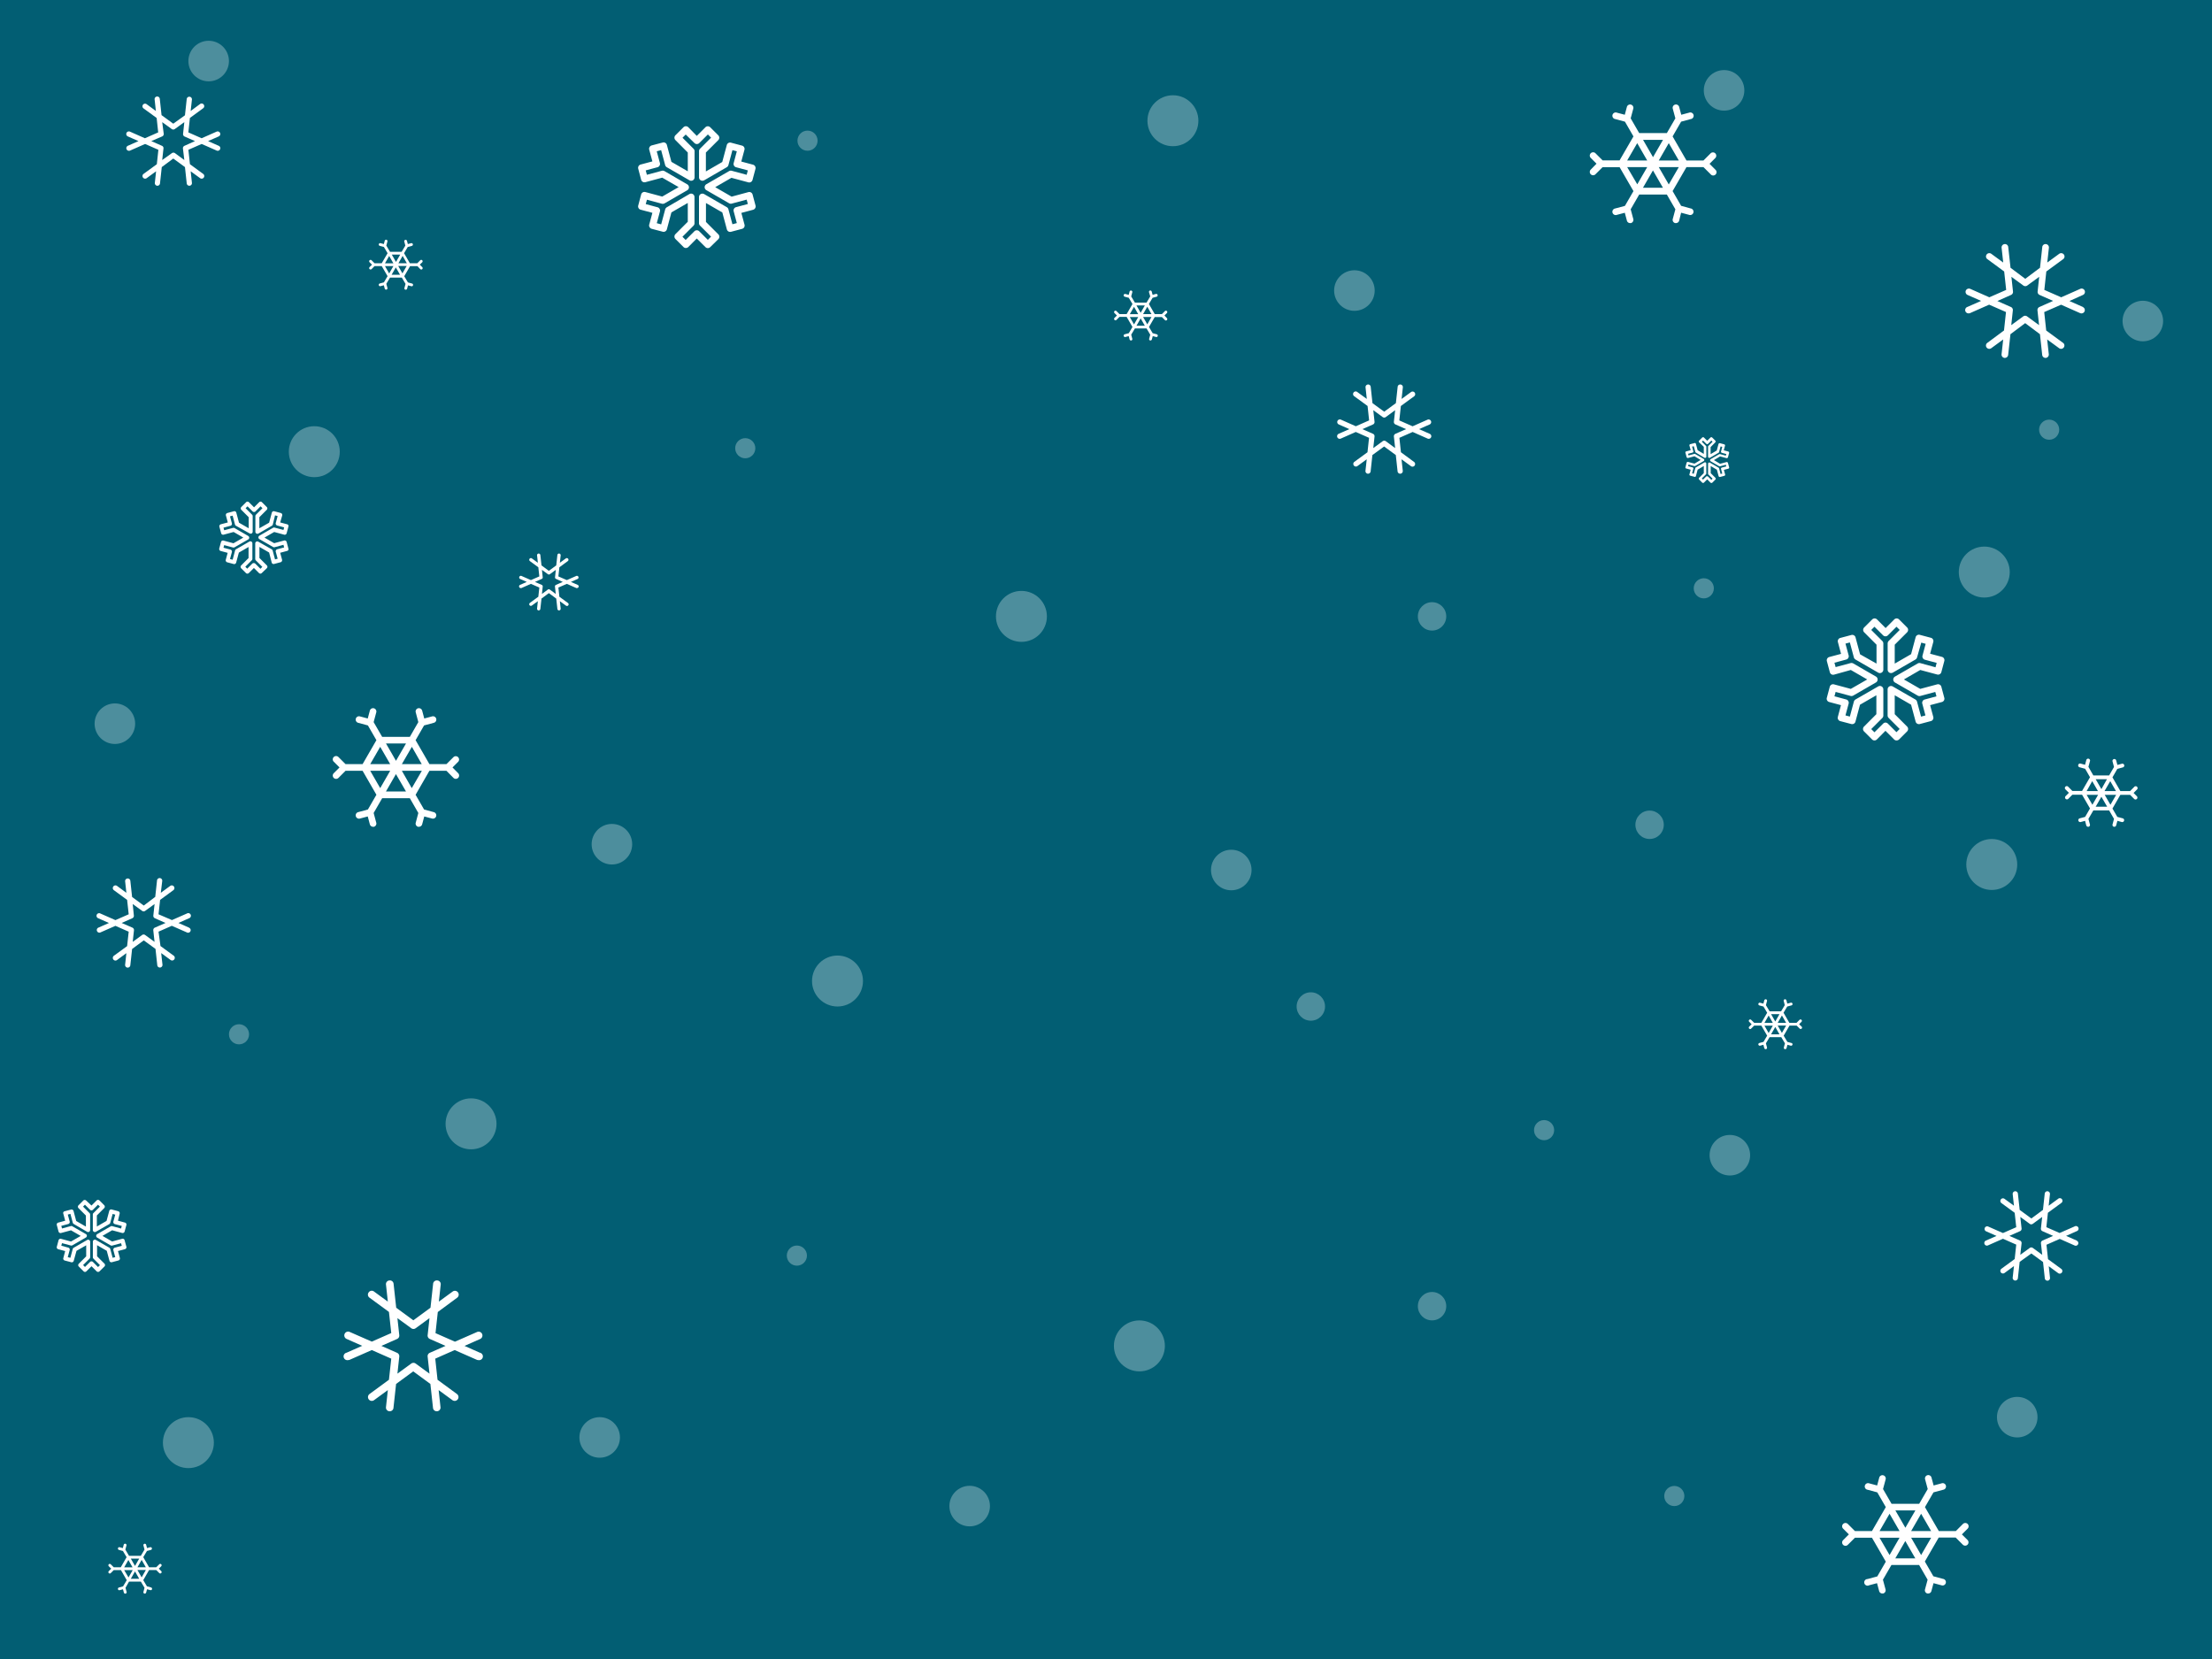 <svg xmlns="http://www.w3.org/2000/svg" viewBox="0 0 600 450"><rect x="0" y="0" width="600" height="450" fill="#333333" stroke="none"/><title>bg</title><rect width="600" height="450" style="fill:#016177;opacity:0.95"/><g style="opacity:0.3"><circle cx="85.25" cy="122.52" r="6.91" style="fill:#fff"/><circle cx="127.77" cy="304.84" r="6.91" style="fill:#fff"/><circle cx="165.98" cy="228.99" r="5.5" style="fill:#fff"/><circle cx="64.83" cy="280.55" r="2.73" style="fill:#fff"/><circle cx="367.38" cy="78.81" r="5.5" style="fill:#fff"/><circle cx="227.17" cy="266.1" r="6.91" style="fill:#fff"/><circle cx="277.06" cy="167.19" r="6.91" style="fill:#fff"/><circle cx="388.44" cy="167.19" r="3.85" style="fill:#fff"/><circle cx="202.15" cy="121.58" r="2.73" style="fill:#fff"/><circle cx="333.98" cy="235.99" r="5.5" style="fill:#fff"/><circle cx="355.56" cy="273.01" r="3.85" style="fill:#fff"/><circle cx="216.15" cy="340.58" r="2.73" style="fill:#fff"/><circle cx="31.16" cy="196.3" r="5.5" style="fill:#fff"/><circle cx="538.23" cy="155.17" r="6.91" style="fill:#fff"/><circle cx="462.15" cy="159.58" r="2.73" style="fill:#fff"/><circle cx="581.24" cy="87.08" r="5.5" style="fill:#fff"/><circle cx="555.83" cy="116.55" r="2.73" style="fill:#fff"/><circle cx="467.65" cy="24.51" r="5.5" style="fill:#fff"/><circle cx="318.15" cy="32.75" r="6.91" style="fill:#fff"/><circle cx="56.6" cy="16.56" r="5.5" style="fill:#fff"/><circle cx="219.04" cy="38.16" r="2.73" style="fill:#fff"/><circle cx="469.22" cy="313.35" r="5.5" style="fill:#fff"/><circle cx="540.26" cy="234.49" r="6.91" style="fill:#fff"/><circle cx="447.45" cy="223.72" r="3.85" style="fill:#fff"/><circle cx="388.44" cy="354.3" r="3.85" style="fill:#fff"/><circle cx="51.1" cy="391.31" r="6.91" style="fill:#fff"/><circle cx="418.83" cy="306.55" r="2.73" style="fill:#fff"/><circle cx="547.17" cy="384.4" r="5.5" style="fill:#fff"/><circle cx="309.06" cy="365.07" r="6.91" style="fill:#fff"/><circle cx="454.15" cy="405.79" r="2.73" style="fill:#fff"/><circle cx="162.66" cy="389.9" r="5.5" style="fill:#fff"/><circle cx="263.02" cy="408.52" r="5.5" style="fill:#fff"/></g><path d="M70.64,155.6a.59.59,0,0,1-.39-.16l-1.38-1.38-1.38,1.38a.56.56,0,0,1-.78,0l-1.29-1.29a.56.56,0,0,1,0-.78l2-2v-3l-2.63,1.52-.73,2.71a.56.56,0,0,1-.25.33.52.52,0,0,1-.42.06l-1.76-.47a.54.54,0,0,1-.33-.26.49.49,0,0,1-.06-.41l.51-1.89-1.89-.51a.52.52,0,0,1-.33-.25.62.62,0,0,1-.06-.42l.48-1.76a.55.55,0,0,1,.67-.39l2.71.73L66,145.82l-2.63-1.52-2.71.73a.54.54,0,0,1-.67-.39l-.48-1.76a.58.58,0,0,1,.06-.41.54.54,0,0,1,.33-.26l1.89-.5-.51-1.89a.52.52,0,0,1,.06-.42.56.56,0,0,1,.33-.25l1.76-.47a.53.53,0,0,1,.67.38l.73,2.72,2.63,1.51v-3l-2-2a.55.55,0,0,1,0-.77l1.29-1.29a.54.54,0,0,1,.78,0l1.38,1.38,1.38-1.38a.53.53,0,0,1,.77,0l1.29,1.29a.53.53,0,0,1,0,.77l-2,2v3L73,141.78l.73-2.72a.54.54,0,0,1,.67-.38l1.76.47a.56.56,0,0,1,.33.25.62.62,0,0,1,.06.42L76,141.71l1.89.5a.54.54,0,0,1,.33.26.53.53,0,0,1,0,.41l-.47,1.76a.54.54,0,0,1-.67.39l-2.71-.73-2.63,1.52,2.63,1.52,2.71-.73a.56.56,0,0,1,.67.39l.47,1.76a.56.56,0,0,1,0,.42.52.52,0,0,1-.33.25l-1.89.51.51,1.89a.58.58,0,0,1-.06.41.54.54,0,0,1-.33.26l-1.76.47a.54.54,0,0,1-.67-.39L73,149.87l-2.63-1.52v3l2,2a.54.54,0,0,1,0,.78L71,155.44A.55.55,0,0,1,70.64,155.6Zm-1.77-2.86a.54.54,0,0,1,.39.16l1.38,1.38.51-.52L69.39,152a.55.55,0,0,1-.16-.39V147.4a.56.56,0,0,1,.28-.47.54.54,0,0,1,.55,0L73.7,149a.59.59,0,0,1,.26.34l.64,2.4.71-.19-.51-1.89a.49.49,0,0,1,.06-.41.54.54,0,0,1,.33-.26l1.88-.5-.18-.71-2.41.65a.58.58,0,0,1-.41-.06l-3.65-2.1a.55.55,0,0,1,0-1l3.65-2.11a.53.53,0,0,1,.41-.05l2.41.64.18-.7-1.88-.51a.56.56,0,0,1-.33-.25.52.52,0,0,1-.06-.42l.51-1.89-.71-.19L74,142.28a.54.54,0,0,1-.26.33l-3.64,2.11a.59.59,0,0,1-.55,0,.56.56,0,0,1-.28-.48V140a.57.57,0,0,1,.16-.39l1.76-1.76-.51-.51-1.38,1.38a.56.56,0,0,1-.78,0l-1.38-1.38-.52.51,1.76,1.76a.53.53,0,0,1,.16.39v4.21a.55.55,0,0,1-.27.48.59.59,0,0,1-.55,0L64,142.61a.54.54,0,0,1-.26-.33l-.64-2.41-.71.19.51,1.89a.62.62,0,0,1-.06.42.56.56,0,0,1-.33.25l-1.89.51.19.7,2.4-.64a.56.56,0,0,1,.42.05l3.65,2.11a.55.55,0,0,1,0,1l-3.65,2.1a.61.61,0,0,1-.42.06l-2.4-.65-.19.71,1.89.5a.54.54,0,0,1,.33.26.58.58,0,0,1,.06.41l-.51,1.89.71.19.64-2.4A.59.59,0,0,1,64,149l3.64-2.1a.55.55,0,0,1,.82.47v4.21a.51.51,0,0,1-.16.39l-1.76,1.76.52.52,1.38-1.38A.54.54,0,0,1,68.87,152.74Z" style="fill:#fff"/><path d="M26.59,345a.54.54,0,0,1-.39-.16l-1.38-1.38-1.38,1.38a.53.53,0,0,1-.77,0l-1.29-1.29a.53.53,0,0,1,0-.77l2-2v-3l-2.63,1.51L20,342a.55.55,0,0,1-.67.38l-1.77-.47a.53.53,0,0,1-.38-.67l.5-1.89-1.89-.5a.54.54,0,0,1-.33-.26.53.53,0,0,1-.05-.41l.47-1.76a.54.54,0,0,1,.67-.39l2.71.73,2.63-1.52-2.63-1.52-2.71.73a.56.56,0,0,1-.67-.39l-.47-1.76a.56.56,0,0,1,.05-.42.49.49,0,0,1,.33-.25l1.89-.51-.5-1.89a.53.53,0,0,1,0-.41.54.54,0,0,1,.33-.26l1.77-.47a.5.5,0,0,1,.41.06.54.54,0,0,1,.26.33l.72,2.71,2.63,1.52v-3l-2-2a.54.54,0,0,1,0-.78l1.29-1.29a.55.55,0,0,1,.77,0L24.82,327l1.38-1.38a.56.56,0,0,1,.78,0l1.29,1.29a.56.56,0,0,1,0,.78l-2,2v3l2.63-1.52.73-2.71a.54.54,0,0,1,.67-.39l1.76.47a.59.59,0,0,1,.34.26.53.53,0,0,1,.05.41L32,331.11l1.89.51a.49.49,0,0,1,.33.25.52.52,0,0,1,.06.42l-.48,1.76a.55.55,0,0,1-.67.39l-2.71-.73-2.63,1.52,2.63,1.52,2.71-.73a.53.53,0,0,1,.67.39l.48,1.76a.49.49,0,0,1-.06.41.54.54,0,0,1-.33.26l-1.89.5.51,1.89a.56.56,0,0,1-.05.42.61.61,0,0,1-.34.25l-1.76.47a.54.54,0,0,1-.67-.38l-.73-2.72-2.63-1.51v3l2,2a.55.55,0,0,1,0,.77L27,344.84A.54.54,0,0,1,26.59,345Zm-1.77-2.86a.54.54,0,0,1,.39.16l1.38,1.38.52-.51-1.76-1.76a.54.54,0,0,1-.16-.39v-4.21a.55.55,0,0,1,.27-.48.59.59,0,0,1,.55,0l3.65,2.11a.56.56,0,0,1,.25.33l.64,2.4.71-.18-.51-1.89a.62.62,0,0,1,.06-.42.56.56,0,0,1,.33-.25l1.89-.51-.19-.7-2.4.64a.56.56,0,0,1-.42-.05l-3.65-2.11a.55.55,0,0,1,0-.95l3.65-2.1a.52.52,0,0,1,.42-.06l2.4.65.19-.71-1.89-.5a.54.54,0,0,1-.33-.26.61.61,0,0,1-.06-.42l.51-1.88-.71-.19-.64,2.4a.61.61,0,0,1-.25.34L26,334.12a.55.55,0,0,1-.82-.47v-4.22a.51.51,0,0,1,.16-.38l1.76-1.76-.52-.52-1.38,1.38a.53.53,0,0,1-.77,0l-1.39-1.38-.51.52,1.76,1.76a.55.55,0,0,1,.16.38v4.22a.56.56,0,0,1-.28.47.52.52,0,0,1-.54,0L20,332a.59.59,0,0,1-.26-.34l-.64-2.4-.71.19.51,1.89a.54.54,0,0,1-.05.41.59.59,0,0,1-.34.26l-1.88.5.19.71,2.4-.65a.49.49,0,0,1,.41.06l3.65,2.1a.54.54,0,0,1,0,.95l-3.65,2.11a.53.53,0,0,1-.41.05l-2.4-.64-.19.7,1.88.51a.61.61,0,0,1,.34.25.56.56,0,0,1,.05.42L18.38,341l.71.18.64-2.4a.54.54,0,0,1,.26-.33l3.65-2.11a.57.57,0,0,1,.54,0,.56.56,0,0,1,.28.48V341a.59.59,0,0,1-.16.39l-1.76,1.76.51.51,1.39-1.38A.51.51,0,0,1,24.82,342.14Z" style="fill:#fff"/><path d="M464.2,131a.35.35,0,0,1-.25-.1l-.87-.88-.88.88a.36.36,0,0,1-.49,0l-.82-.82a.34.34,0,0,1,0-.49l1.26-1.26V126.4l-1.67,1-.46,1.72a.34.34,0,0,1-.16.21.34.34,0,0,1-.26,0l-1.12-.3a.31.31,0,0,1-.21-.16.34.34,0,0,1,0-.26l.32-1.2-1.19-.32a.36.36,0,0,1-.22-.16.42.42,0,0,1,0-.27l.3-1.11a.34.34,0,0,1,.42-.25l1.73.46,1.66-1-1.66-1-1.73.46a.34.34,0,0,1-.42-.25l-.3-1.12a.39.39,0,0,1,0-.26.36.36,0,0,1,.22-.16l1.19-.32-.32-1.2a.34.34,0,0,1,0-.26.36.36,0,0,1,.21-.17l1.12-.29a.3.3,0,0,1,.26,0,.34.34,0,0,1,.16.21l.46,1.72,1.67,1v-1.92L460.89,120a.34.34,0,0,1,0-.49l.82-.82a.34.34,0,0,1,.49,0l.88.87.87-.87a.34.34,0,0,1,.49,0l.82.82a.34.34,0,0,1,0,.49L464,121.27v1.92l1.67-1,.46-1.72a.36.36,0,0,1,.43-.25l1.12.3a.43.43,0,0,1,.21.17.39.39,0,0,1,0,.26l-.32,1.2,1.2.32a.34.34,0,0,1,.24.42l-.3,1.12a.34.34,0,0,1-.42.25l-1.72-.46-1.67,1,1.67,1,1.72-.46a.34.34,0,0,1,.42.25l.3,1.11a.36.36,0,0,1,0,.27.34.34,0,0,1-.21.16l-1.2.32.32,1.2a.39.39,0,0,1,0,.26.36.36,0,0,1-.21.16l-1.12.3a.35.35,0,0,1-.43-.24l-.46-1.72-1.67-1v1.93l1.26,1.26a.34.34,0,0,1,0,.49l-.82.82A.31.31,0,0,1,464.2,131Zm-1.12-1.82a.35.35,0,0,1,.24.11l.88.87.33-.33-1.12-1.11a.33.33,0,0,1-.1-.25V125.8a.34.34,0,0,1,.17-.3.36.36,0,0,1,.35,0l2.31,1.34a.31.31,0,0,1,.16.21l.41,1.52.45-.12-.32-1.19a.42.42,0,0,1,0-.27.36.36,0,0,1,.21-.16l1.2-.32-.12-.45-1.52.41a.42.42,0,0,1-.27,0l-2.31-1.34a.34.34,0,0,1-.17-.3.33.33,0,0,1,.17-.3l2.31-1.34a.36.36,0,0,1,.27,0l1.52.41.12-.45-1.2-.32a.41.41,0,0,1-.21-.16.42.42,0,0,1,0-.27l.32-1.19-.45-.12-.41,1.52a.31.31,0,0,1-.16.21l-2.31,1.34a.36.36,0,0,1-.35,0,.35.35,0,0,1-.17-.3v-2.68a.31.31,0,0,1,.1-.24l1.12-1.12-.33-.32-.88.87a.34.34,0,0,1-.49,0l-.88-.87-.32.32,1.11,1.12a.31.31,0,0,1,.1.24v2.68a.35.35,0,0,1-.17.3.36.36,0,0,1-.35,0L460,122.76a.31.31,0,0,1-.16-.21l-.41-1.52-.45.12.32,1.19a.36.36,0,0,1,0,.27.37.37,0,0,1-.21.16l-1.2.32.12.45,1.52-.41a.36.36,0,0,1,.27,0l2.31,1.34a.34.34,0,0,1,.18.3.35.35,0,0,1-.18.3l-2.31,1.34a.42.42,0,0,1-.27,0l-1.52-.41-.12.45,1.2.32a.34.34,0,0,1,.21.16.34.34,0,0,1,0,.26l-.32,1.2.45.12.41-1.52a.31.31,0,0,1,.16-.21l2.31-1.34a.36.36,0,0,1,.35,0,.34.34,0,0,1,.17.3v2.67a.33.33,0,0,1-.1.25l-1.11,1.11.32.33.88-.87A.36.36,0,0,1,463.08,129.18Z" style="fill:#fff"/><path d="M514.42,200.84a.91.91,0,0,1-.65-.27l-2.34-2.34-2.33,2.34a.93.93,0,0,1-1.31,0l-2.18-2.18a.93.93,0,0,1,0-1.31l3.35-3.36v-5.13l-4.44,2.56-1.23,4.59a.92.92,0,0,1-1.13.65l-3-.79a.92.92,0,0,1-.56-.44.9.9,0,0,1-.09-.7l.85-3.19-3.19-.85a.92.92,0,0,1-.65-1.13l.8-3a.92.92,0,0,1,1.13-.66l4.58,1.23,4.45-2.56-4.45-2.57L497.47,183a.92.92,0,0,1-1.13-.66l-.8-3a.92.92,0,0,1,.65-1.13l3.19-.85-.85-3.19a.9.9,0,0,1,.09-.7.87.87,0,0,1,.56-.43l3-.8a.92.92,0,0,1,1.13.65l1.23,4.59L509,180v-5.13l-3.35-3.36a.93.93,0,0,1,0-1.31l2.18-2.18a.93.93,0,0,1,1.31,0l2.33,2.34,2.34-2.34a.93.93,0,0,1,1.31,0l2.18,2.18a.93.93,0,0,1,0,1.31l-3.36,3.36V180l4.44-2.56,1.23-4.59a.92.92,0,0,1,1.14-.65l3,.8a.89.89,0,0,1,.56.43.94.94,0,0,1,.09.7l-.86,3.19,3.19.85a.92.92,0,0,1,.66,1.13l-.8,3a.92.92,0,0,1-1.13.66l-4.59-1.23-4.44,2.57,4.44,2.56,4.59-1.23a.92.92,0,0,1,1.13.66l.8,3a.92.92,0,0,1-.66,1.13l-3.19.85.86,3.19a.94.94,0,0,1-.09.7.89.89,0,0,1-.56.43l-3,.8a.93.93,0,0,1-1.14-.65l-1.23-4.59-4.44-2.56v5.13l3.36,3.36a.93.93,0,0,1,0,1.31l-2.18,2.18A1,1,0,0,1,514.42,200.84Zm-3-4.84a.93.93,0,0,1,.66.27l2.33,2.33.87-.87-3-3a.94.94,0,0,1-.27-.66V187a.93.93,0,0,1,.46-.8.91.91,0,0,1,.93,0l6.16,3.55a1,1,0,0,1,.43.56l1.09,4.07,1.19-.32-.85-3.19a.9.9,0,0,1,.09-.7.87.87,0,0,1,.56-.43l3.19-.86-.32-1.19-4.06,1.09a.94.94,0,0,1-.7-.09l-6.17-3.56a.93.93,0,0,1,0-1.61l6.17-3.56a.94.94,0,0,1,.7-.09L525,181l.32-1.19-3.19-.86a.87.87,0,0,1-.56-.43.9.9,0,0,1-.09-.7l.85-3.19-1.19-.32L520,178.33a1,1,0,0,1-.43.56l-6.16,3.56a1,1,0,0,1-.93,0,.94.94,0,0,1-.46-.81v-7.11a1,1,0,0,1,.27-.66l3-3-.87-.87-2.33,2.33a.93.93,0,0,1-1.31,0L508.44,170l-.87.87,3,3a.92.92,0,0,1,.28.66v7.11a.93.93,0,0,1-1.39.81l-6.17-3.56a1,1,0,0,1-.43-.56l-1.09-4.07-1.19.32.86,3.19a.9.9,0,0,1-.1.7.87.87,0,0,1-.56.43l-3.19.86.32,1.19,4.06-1.09a1,1,0,0,1,.71.09l6.16,3.56a.93.93,0,0,1,0,1.61l-6.16,3.56a1,1,0,0,1-.71.09l-4.06-1.09-.32,1.19,3.19.86a.87.87,0,0,1,.56.43.9.9,0,0,1,.1.7l-.86,3.19,1.19.32,1.09-4.06a1,1,0,0,1,.43-.57l6.17-3.55a.89.89,0,0,1,.92,0,.92.92,0,0,1,.47.8v7.11a.91.91,0,0,1-.28.66l-3,3,.87.87,2.34-2.33A.92.92,0,0,1,511.43,196Z" style="fill:#fff"/><path d="M192,67.3a.91.91,0,0,1-.65-.27L189,64.69,186.7,67a.93.93,0,0,1-1.31,0l-2.18-2.18a.93.93,0,0,1,0-1.31l3.35-3.36V55.05l-4.44,2.56-1.23,4.59a.92.92,0,0,1-1.13.65l-3-.79a.92.92,0,0,1-.56-.44.9.9,0,0,1-.1-.7l.86-3.19-3.19-.85a.92.92,0,0,1-.65-1.13l.79-3a.93.93,0,0,1,1.14-.66l4.58,1.23,4.45-2.57-4.45-2.56-4.58,1.23a.94.94,0,0,1-1.14-.66l-.79-3a.92.92,0,0,1,.65-1.13l3.19-.85-.86-3.19a.9.9,0,0,1,.1-.7.92.92,0,0,1,.56-.44l3-.79a.92.92,0,0,1,1.13.65l1.23,4.59,4.44,2.56V41.37L183.21,38a.93.93,0,0,1,0-1.31l2.18-2.18a.93.93,0,0,1,1.31,0L189,36.86l2.34-2.34a.92.92,0,0,1,1.3,0l2.19,2.18a.93.93,0,0,1,0,1.31l-3.36,3.36V46.5l4.44-2.56,1.23-4.59a.92.92,0,0,1,1.14-.65l3,.8a.92.92,0,0,1,.56.43.94.94,0,0,1,.09.7l-.86,3.19,3.19.85a.94.94,0,0,1,.66,1.13l-.8,3a.93.93,0,0,1-1.14.66l-4.58-1.23L194,50.77l4.45,2.57L203,52.11a.93.93,0,0,1,1.14.66l.8,3a.94.94,0,0,1-.66,1.13l-3.19.85.86,3.19a.94.94,0,0,1-.09.7.92.92,0,0,1-.56.43l-3,.8a.92.92,0,0,1-1.14-.65l-1.23-4.59-4.44-2.56v5.13l3.36,3.36a.93.93,0,0,1,0,1.31L192.67,67A.91.91,0,0,1,192,67.3Zm-3-4.84a.93.93,0,0,1,.66.27L192,65.06l.87-.87-3-3a.9.9,0,0,1-.27-.66V53.45a.94.94,0,0,1,.46-.81,1,1,0,0,1,.93,0l6.16,3.56a1,1,0,0,1,.43.56l1.09,4.07,1.19-.32-.85-3.19a.9.9,0,0,1,.09-.7.87.87,0,0,1,.56-.43l3.19-.86-.32-1.19-4.06,1.09a.94.94,0,0,1-.7-.09l-6.17-3.56a.93.93,0,0,1,0-1.61l6.17-3.56a.94.94,0,0,1,.7-.09l4.06,1.09.32-1.19-3.19-.86a.87.87,0,0,1-.56-.43.9.9,0,0,1-.09-.7l.85-3.19-1.19-.32-1.09,4.07a1,1,0,0,1-.43.56L191,48.91a1,1,0,0,1-.93,0,.94.94,0,0,1-.46-.81V41a.9.9,0,0,1,.27-.66l3-3-.87-.87-2.33,2.33a.93.93,0,0,1-1.31,0L186,36.49l-.87.87,3,3a.9.9,0,0,1,.27.66V48.1a.92.92,0,0,1-1.38.81l-6.17-3.56a1,1,0,0,1-.43-.57l-1.09-4.06-1.19.32.86,3.19a.9.9,0,0,1-.1.7.87.87,0,0,1-.56.43l-3.19.86.32,1.19,4.06-1.09a1,1,0,0,1,.71.09L186.41,50a.93.93,0,0,1,0,1.61l-6.16,3.56a1,1,0,0,1-.71.09l-4.06-1.09-.32,1.19,3.19.86a.87.87,0,0,1,.56.43.9.9,0,0,1,.1.7l-.86,3.19,1.19.32,1.09-4.06a1,1,0,0,1,.43-.57L187,52.64a.92.92,0,0,1,1.38.81v7.11a.9.9,0,0,1-.27.66l-3,3,.87.87,2.34-2.33A.91.91,0,0,1,189,62.46Z" style="fill:#fff"/><path d="M565,83.27l-3.67-1.62L565,80a.9.9,0,0,0-.73-1.65l-5.17,2.29-4.58-2,.54-5,4.57-3.35a.88.88,0,0,0,.19-1.25.91.91,0,0,0-1.26-.2l-3.24,2.37.44-4a.91.91,0,0,0-.8-1,.89.89,0,0,0-1,.8l-.61,5.62-4,3-4-3-.62-5.62a.89.89,0,0,0-1-.8.91.91,0,0,0-.8,1l.44,4-3.24-2.37a.9.9,0,0,0-1.26.2.89.89,0,0,0,.2,1.25l4.56,3.35.54,5-4.57,2-5.18-2.29a.92.92,0,0,0-1.19.46.91.91,0,0,0,.46,1.19l3.68,1.62-3.68,1.62A.9.9,0,0,0,534,85a.94.94,0,0,0,.37-.07l5.18-2.29,4.57,2-.54,5L539.06,93a.89.89,0,0,0-.2,1.25.9.9,0,0,0,1.26.2l3.24-2.37-.44,4a.91.91,0,0,0,.8,1h.1a.91.91,0,0,0,.89-.81l.62-5.62,4-3,4,3,.61,5.62a.91.91,0,0,0,.89.81h.1a.91.91,0,0,0,.8-1l-.44-4,3.24,2.37a.9.9,0,0,0,1.26-.2.88.88,0,0,0-.19-1.25l-4.57-3.35-.54-5,4.58-2,5.17,2.29a.94.94,0,0,0,.37.07.9.9,0,0,0,.36-1.72Zm-11.81,0a.9.9,0,0,0-.53.92l.43,4-3.24-2.37a.91.91,0,0,0-1.06,0l-3.24,2.37.43-4a.89.89,0,0,0-.53-.92l-3.67-1.62L545.49,80a.89.89,0,0,0,.53-.92l-.43-4,3.24,2.37a.9.9,0,0,0,1.06,0l3.24-2.37-.43,4a.9.9,0,0,0,.53.92l3.67,1.62Z" style="fill:#fff"/><path d="M387.8,117.67l-2.89-1.27,2.89-1.27a.71.71,0,0,0-.57-1.3l-4.07,1.8-3.6-1.59.42-3.91,3.59-2.63a.71.71,0,0,0,.16-1,.71.71,0,0,0-1-.15l-2.55,1.86.34-3.14a.7.7,0,0,0-.63-.77.69.69,0,0,0-.78.62l-.48,4.43-3.17,2.32-3.18-2.32-.48-4.43a.69.69,0,0,0-.78-.62.7.7,0,0,0-.62.77l.34,3.14-2.55-1.86a.71.71,0,1,0-.84,1.14l3.6,2.63.42,3.91-3.6,1.59-4.07-1.8a.71.71,0,0,0-.57,1.3L366,116.4l-2.89,1.27a.71.71,0,0,0-.36.94.7.7,0,0,0,.64.42.72.72,0,0,0,.29-.06l4.07-1.8,3.6,1.59-.42,3.91-3.6,2.63a.71.71,0,0,0,.84,1.14l2.55-1.86-.34,3.13a.71.71,0,0,0,.62.78h.08a.7.7,0,0,0,.7-.63l.48-4.43,3.18-2.32,3.17,2.32.48,4.43a.71.71,0,0,0,.71.63h.07a.71.71,0,0,0,.63-.78l-.34-3.13,2.55,1.86a.71.71,0,0,0,1-.15.71.71,0,0,0-.16-1L380,122.67l-.42-3.91,3.6-1.59,4.07,1.8a.71.71,0,0,0,.28.06.72.72,0,0,0,.65-.42A.71.71,0,0,0,387.8,117.67Zm-9.29,0a.73.73,0,0,0-.42.73l.34,3.14-2.54-1.87a.74.74,0,0,0-.84,0l-2.55,1.87.34-3.14a.71.71,0,0,0-.41-.73l-2.89-1.27,2.89-1.27a.71.71,0,0,0,.41-.73l-.34-3.14,2.55,1.87a.72.72,0,0,0,.84,0l2.54-1.87-.34,3.14a.73.73,0,0,0,.42.73l2.89,1.27Z" style="fill:#fff"/><path d="M563.31,336.5l-2.89-1.27,2.89-1.28a.71.71,0,1,0-.57-1.29l-4.07,1.79-3.6-1.58.42-3.91,3.59-2.63a.71.71,0,1,0-.83-1.14l-2.55,1.86.34-3.14a.71.71,0,0,0-.63-.78.71.71,0,0,0-.78.63l-.48,4.42L551,330.51l-3.17-2.33-.48-4.42a.71.71,0,0,0-.78-.63.71.71,0,0,0-.63.78l.34,3.14-2.55-1.86a.7.7,0,0,0-1,.15.71.71,0,0,0,.16,1l3.59,2.63.42,3.91-3.6,1.58-4.07-1.79a.71.71,0,0,0-.57,1.29l2.89,1.28-2.89,1.27a.7.7,0,0,0-.36.93.69.69,0,0,0,.65.43.71.71,0,0,0,.28-.06l4.07-1.8,3.6,1.59-.42,3.91-3.59,2.63a.71.71,0,0,0-.16,1,.71.71,0,0,0,1,.15l2.55-1.87-.34,3.14a.71.71,0,0,0,.63.78h.07a.71.71,0,0,0,.71-.63l.48-4.43L551,340l3.17,2.32.48,4.43a.71.71,0,0,0,.71.63h.07a.71.71,0,0,0,.63-.78l-.34-3.14,2.55,1.87a.71.71,0,0,0,1-.15.71.71,0,0,0-.16-1l-3.59-2.63-.42-3.91,3.6-1.59,4.07,1.8a.71.71,0,0,0,.57-1.3Zm-9.29,0a.73.73,0,0,0-.42.73l.35,3.14-2.55-1.87a.7.7,0,0,0-.84,0L548,340.37l.35-3.14a.73.73,0,0,0-.42-.73l-2.89-1.27,2.89-1.28a.71.71,0,0,0,.42-.72l-.35-3.14,2.55,1.87a.72.72,0,0,0,.84,0l2.55-1.87-.35,3.14a.71.71,0,0,0,.42.72l2.89,1.28Z" style="fill:#fff"/><path d="M51.28,251.62l-2.88-1.27,2.88-1.28a.71.71,0,1,0-.57-1.29l-4.07,1.79L43,248l.43-3.91,3.59-2.63a.71.71,0,0,0,.15-1,.71.71,0,0,0-1-.16l-2.55,1.87L44,239a.71.71,0,1,0-1.41-.15l-.48,4.42L39,245.63l-3.17-2.33-.48-4.42a.71.71,0,0,0-1.41.15l.34,3.14-2.54-1.87a.71.71,0,0,0-1,.16.71.71,0,0,0,.15,1l3.59,2.63.43,3.91-3.6,1.58-4.07-1.79a.71.71,0,1,0-.58,1.29l2.89,1.28-2.89,1.27a.71.71,0,0,0,.29,1.35.61.61,0,0,0,.29-.06l4.07-1.79,3.6,1.59-.43,3.91-3.59,2.62a.72.72,0,0,0-.15,1,.71.71,0,0,0,1,.16l2.54-1.87-.34,3.14a.71.71,0,0,0,.63.78h.08a.7.7,0,0,0,.7-.63l.48-4.42L39,255.07l3.18,2.32.48,4.42a.7.7,0,0,0,.7.63h.08a.71.71,0,0,0,.63-.78l-.35-3.14,2.55,1.87a.71.71,0,0,0,1-.16.72.72,0,0,0-.15-1l-3.59-2.62L43,252.71l3.6-1.59,4.07,1.79A.61.61,0,0,0,51,253a.7.7,0,0,0,.28-1.35Zm-9.28,0a.71.71,0,0,0-.42.72l.34,3.14-2.55-1.86a.69.69,0,0,0-.83,0L36,255.48l.34-3.14a.71.71,0,0,0-.42-.72L33,250.35l2.89-1.28a.71.71,0,0,0,.42-.72L36,245.21l2.55,1.86a.68.68,0,0,0,.83,0l2.55-1.86-.34,3.14a.71.71,0,0,0,.42.72l2.89,1.28Z" style="fill:#fff"/><path d="M130.21,366.94,126,365.07l4.24-1.87a1,1,0,1,0-.84-1.9l-6,2.63-5.27-2.32.62-5.73L124,352a1,1,0,1,0-1.22-1.67l-3.74,2.73.5-4.6a1,1,0,0,0-.92-1.14,1,1,0,0,0-1.14.91l-.71,6.49-4.65,3.41-4.65-3.41-.71-6.49a1,1,0,0,0-1.14-.91,1,1,0,0,0-.92,1.14l.5,4.6-3.74-2.73a1,1,0,0,0-1.45.22,1,1,0,0,0,.23,1.45l5.26,3.86.63,5.73-5.28,2.32-6-2.63a1,1,0,1,0-.84,1.9l4.24,1.87-4.24,1.87a1,1,0,0,0,.42,2,1,1,0,0,0,.42-.08l6-2.64,5.28,2.33-.63,5.73-5.26,3.86a1,1,0,1,0,1.22,1.67l3.74-2.73-.5,4.6a1,1,0,0,0,.92,1.14h.11a1,1,0,0,0,1-.93l.71-6.48,4.65-3.41,4.65,3.41.71,6.48a1,1,0,0,0,1,.93h.11a1,1,0,0,0,.92-1.14l-.5-4.6,3.74,2.73a1,1,0,1,0,1.22-1.67l-5.26-3.86-.62-5.73,5.27-2.33,6,2.64a1,1,0,0,0,.42.08,1,1,0,0,0,.42-2Zm-13.62,0A1,1,0,0,0,116,368l.5,4.6-3.74-2.73a1,1,0,0,0-.61-.2,1,1,0,0,0-.61.2l-3.74,2.73.5-4.6a1,1,0,0,0-.61-1.06l-4.24-1.87,4.24-1.87a1,1,0,0,0,.61-1.06l-.5-4.6,3.74,2.73a1,1,0,0,0,1.22,0l3.74-2.73-.5,4.6a1,1,0,0,0,.61,1.06l4.24,1.87Z" style="fill:#fff"/><path d="M59.33,39.55l-2.89-1.28L59.33,37a.71.71,0,0,0,.36-.94.72.72,0,0,0-.93-.36l-4.07,1.8-3.6-1.59L51.51,32l3.59-2.63a.71.71,0,0,0,.16-1,.71.71,0,0,0-1-.15L51.72,30.1,52.06,27a.71.71,0,0,0-1.41-.16l-.48,4.43L47,33.55l-3.18-2.32-.48-4.43a.7.7,0,0,0-.78-.62.71.71,0,0,0-.62.78l.34,3.14-2.55-1.87a.71.71,0,0,0-.84,1.14L42.49,32l.42,3.91-3.6,1.59-4.07-1.8a.72.72,0,0,0-.93.36.71.71,0,0,0,.36.94l2.89,1.27-2.89,1.28A.71.71,0,0,0,35,40.9a.72.72,0,0,0,.29-.06l4.07-1.79,3.6,1.58-.42,3.91-3.6,2.63a.71.71,0,0,0-.15,1,.71.71,0,0,0,1,.15l2.55-1.86-.34,3.14a.71.71,0,0,0,.62.78h.08a.7.7,0,0,0,.7-.63l.48-4.43L47,43l3.17,2.32.48,4.43a.71.71,0,0,0,.71.63h.07a.71.71,0,0,0,.63-.78l-.34-3.14,2.55,1.86a.71.71,0,0,0,1-.15.71.71,0,0,0-.16-1l-3.59-2.63-.42-3.91,3.6-1.58,4.07,1.79a.71.71,0,0,0,.28.06.72.72,0,0,0,.65-.42A.7.7,0,0,0,59.33,39.55Zm-9.29,0a.71.71,0,0,0-.42.72L50,43.41l-2.54-1.87a.74.74,0,0,0-.84,0L44,43.41l.34-3.14a.68.68,0,0,0-.41-.72l-2.89-1.28L44,37a.71.71,0,0,0,.41-.73L44,33.13,46.58,35a.72.72,0,0,0,.84,0L50,33.13l-.34,3.14A.73.73,0,0,0,50,37l2.89,1.27Z" style="fill:#fff"/><path d="M156.7,158.65l-1.84-.81,1.84-.81a.45.45,0,0,0-.36-.82l-2.59,1.14-2.29-1,.27-2.48,2.28-1.67a.45.45,0,0,0-.53-.73l-1.62,1.18.22-2a.45.45,0,0,0-.4-.5.44.44,0,0,0-.49.4l-.31,2.81-2,1.48-2-1.48-.31-2.81a.46.46,0,0,0-.5-.4.45.45,0,0,0-.39.5l.21,2-1.62-1.18a.45.45,0,0,0-.63.1.46.46,0,0,0,.1.63l2.28,1.67.27,2.48-2.28,1-2.59-1.14a.45.45,0,0,0-.36.82l1.83.81-1.83.81a.45.45,0,0,0,.18.86.39.39,0,0,0,.18,0l2.59-1.14,2.28,1-.27,2.49-2.28,1.67a.46.46,0,0,0-.1.63.45.45,0,0,0,.63.09l1.62-1.18-.21,2a.45.45,0,0,0,.39.5h.05a.45.45,0,0,0,.45-.4l.31-2.81,2-1.48,2,1.48.31,2.81a.44.44,0,0,0,.44.4h.05a.45.45,0,0,0,.4-.5l-.22-2,1.62,1.18a.45.45,0,1,0,.53-.72l-2.28-1.67-.27-2.49,2.29-1,2.59,1.14a.37.37,0,0,0,.18,0,.46.46,0,0,0,.41-.27A.45.45,0,0,0,156.7,158.65Zm-5.9,0a.46.46,0,0,0-.27.46l.22,2-1.62-1.19a.44.44,0,0,0-.27-.09.43.43,0,0,0-.26.09L147,161.11l.21-2a.44.44,0,0,0-.26-.46l-1.84-.81,1.84-.81a.43.43,0,0,0,.26-.46l-.21-2,1.62,1.18a.44.44,0,0,0,.53,0l1.62-1.18-.22,2a.45.45,0,0,0,.27.46l1.83.81Z" style="fill:#fff"/><path d="M122.74,208.17l1.56-1.56a.9.9,0,0,0-1.27-1.27l-1.94,1.93h-4.61l-3.75-6.5,2.3-4,2.64-.71a.9.9,0,1,0-.46-1.74l-2.13.57-.57-2.13a.92.92,0,0,0-1.11-.64.9.9,0,0,0-.63,1.11l.7,2.64-2.3,4h-7.51l-2.31-4,.71-2.64a.9.9,0,1,0-1.74-.47l-.57,2.13-2.13-.57a.9.9,0,0,0-.47,1.74l2.64.71,2.31,4-3.75,6.5H93.73l-1.93-1.93a.9.9,0,0,0-1.27,0,.88.88,0,0,0,0,1.27l1.56,1.56-1.56,1.56a.9.9,0,0,0,.63,1.54.93.93,0,0,0,.64-.26l1.93-1.94h4.62l3.75,6.51-2.31,4-2.64.71a.9.9,0,0,0,.47,1.74l2.13-.57.57,2.13a.91.91,0,0,0,.87.67.59.59,0,0,0,.23,0,.9.9,0,0,0,.64-1.1l-.71-2.64,2.31-4h7.51l2.3,4-.7,2.64a.89.89,0,0,0,.63,1.1.67.67,0,0,0,.24,0,.91.91,0,0,0,.87-.67l.57-2.13,2.13.57a.91.91,0,0,0,1.1-.64.9.9,0,0,0-.64-1.1l-2.64-.71-2.3-4,3.75-6.51h4.61L123,211a.89.89,0,0,0,.63.26.93.93,0,0,0,.64-.26.91.91,0,0,0,0-1.28Zm-8.34-.9H109l2.72-4.7Zm-4.27-5.6-2.72,4.7-2.71-4.7Zm-7,.9,2.71,4.7h-5.42Zm-2.71,6.5h5.42l-2.71,4.71Zm4.27,5.61,2.71-4.71,2.72,4.71Zm7-.9L109,209.07h5.43Z" style="fill:#fff"/><path d="M463.71,44.43l1.56-1.56a.9.9,0,0,0,0-1.27.91.91,0,0,0-1.28,0l-1.93,1.93h-4.61L453.69,37,456,33l2.64-.71a.9.9,0,1,0-.46-1.73l-2.14.57L455.47,29a.9.9,0,0,0-1.74.46l.71,2.64-2.31,4h-7.5l-2.31-4,.71-2.64a.9.9,0,0,0-1.74-.46l-.57,2.13-2.14-.57a.9.9,0,1,0-.46,1.73l2.64.71,2.31,4-3.76,6.5H434.7l-1.93-1.93a.91.91,0,0,0-1.28,0,.9.9,0,0,0,0,1.27l1.56,1.56L431.49,46a.9.9,0,1,0,1.28,1.27l1.93-1.93h4.61l3.76,6.5-2.31,4-2.64.71a.9.9,0,1,0,.46,1.73l2.14-.57.57,2.13a.89.89,0,0,0,.87.67l.23,0a.91.91,0,0,0,.64-1.1l-.71-2.64,2.31-4h7.5l2.31,4-.71,2.64a.9.9,0,0,0,.64,1.1l.23,0a.89.89,0,0,0,.87-.67L456,57.7l2.14.57a.9.9,0,1,0,.46-1.73L456,55.83l-2.31-4,3.76-6.5h4.61L464,47.26A.9.9,0,1,0,465.27,46Zm-8.34-.9h-5.43l2.71-4.7Zm-4.28-5.6-2.71,4.7-2.71-4.7Zm-7,.9,2.71,4.7h-5.43Zm-2.72,6.5h5.43L444.11,50Zm4.28,5.6,2.71-4.7,2.71,4.7Zm7-.9-2.71-4.7h5.43Z" style="fill:#fff"/><path d="M532.16,416.2l1.56-1.56a.9.9,0,0,0,0-1.27.91.91,0,0,0-1.28,0l-1.93,1.93H525.9l-3.76-6.5,2.31-4,2.64-.71a.9.9,0,1,0-.46-1.73l-2.14.57-.57-2.13a.9.9,0,1,0-1.74.46l.71,2.64-2.31,4h-7.5l-2.31-4,.71-2.64a.9.9,0,0,0-1.74-.46l-.57,2.13-2.14-.57a.9.9,0,1,0-.46,1.73l2.64.71,2.31,4-3.76,6.5h-4.61l-1.93-1.93a.91.91,0,0,0-1.28,0,.9.9,0,0,0,0,1.27l1.56,1.56-1.56,1.56a.9.9,0,1,0,1.28,1.27l1.93-1.93h4.61l3.76,6.5-2.31,4-2.64.71A.9.9,0,1,0,507,430l2.14-.57.57,2.13a.89.89,0,0,0,.87.67l.23,0a.91.91,0,0,0,.64-1.1l-.71-2.64,2.31-4h7.5l2.31,4-.71,2.64a.9.9,0,0,0,.64,1.1l.23,0a.89.89,0,0,0,.87-.67l.57-2.13,2.14.57a.9.9,0,1,0,.46-1.73l-2.64-.71-2.31-4,3.76-6.5h4.61l1.93,1.93a.9.9,0,0,0,1.28-1.27Zm-8.34-.9h-5.43l2.71-4.7Zm-4.28-5.6-2.71,4.7-2.71-4.7Zm-7,.9,2.71,4.7h-5.43Zm-2.72,6.5h5.43l-2.71,4.7Zm4.28,5.6,2.71-4.7,2.71,4.7Zm7-.9-2.71-4.7h5.43Z" style="fill:#fff"/><path d="M578.73,215.08l.89-.89a.52.52,0,1,0-.73-.73l-1.1,1.11h-2.65L573,210.85l1.32-2.29,1.51-.41a.51.51,0,0,0,.36-.63.52.52,0,0,0-.63-.36l-1.22.33-.33-1.22a.51.51,0,0,0-.63-.37.52.52,0,0,0-.36.63l.4,1.51-1.32,2.29h-4.29L566.48,208l.41-1.51a.52.52,0,1,0-1-.26l-.32,1.22-1.22-.33a.51.51,0,0,0-.27,1l1.51.41,1.32,2.29-2.15,3.72h-2.64l-1.1-1.11a.52.52,0,1,0-.73.73l.89.89-.89.9a.52.52,0,0,0,0,.73.51.51,0,0,0,.36.15.53.53,0,0,0,.37-.15l1.1-1.11h2.64l2.15,3.72-1.32,2.29-1.51.4a.52.52,0,0,0,.27,1l1.22-.33.32,1.22a.53.53,0,0,0,.5.39l.14,0a.52.52,0,0,0,.36-.63l-.41-1.51,1.33-2.29h4.29l1.32,2.29-.4,1.51a.52.52,0,0,0,.36.63l.14,0a.51.51,0,0,0,.49-.39l.33-1.22,1.22.33a.52.52,0,0,0,.27-1l-1.51-.4L573,219.32l2.14-3.72h2.65l1.1,1.11a.53.53,0,0,0,.37.15.51.51,0,0,0,.36-.15.52.52,0,0,0,0-.73Zm-4.78-.51h-3.1l1.55-2.69Zm-2.44-3.21L570,214.05l-1.55-2.69Zm-4,.52,1.55,2.69H566ZM566,215.6h3.11l-1.55,2.69Zm2.45,3.21,1.55-2.69,1.56,2.69Zm4-.52-1.55-2.69H574Z" style="fill:#fff"/><path d="M315.86,85.58l.65-.66a.38.38,0,0,0,0-.54.37.37,0,0,0-.53,0l-.82.82h-1.94l-1.58-2.74,1-1.69,1.11-.29A.4.4,0,0,0,314,80a.38.38,0,0,0-.46-.27l-.9.24-.24-.89a.39.39,0,0,0-.47-.27.37.37,0,0,0-.26.46L312,80.4l-1,1.68h-3.16l-1-1.68.29-1.12a.37.37,0,0,0-.26-.46.38.38,0,0,0-.47.27l-.24.89-.9-.24a.38.38,0,0,0-.46.27.4.4,0,0,0,.27.47l1.11.29,1,1.69-1.58,2.74h-1.94l-.82-.82a.37.37,0,0,0-.53,0,.38.38,0,0,0,0,.54l.65.66-.65.65a.38.38,0,0,0,0,.54.39.39,0,0,0,.27.11.38.38,0,0,0,.26-.11l.82-.82h1.94l1.58,2.74-1,1.69-1.11.29a.4.4,0,0,0-.27.47.38.38,0,0,0,.46.27l.9-.24.24.89a.39.39,0,0,0,.37.29l.1,0a.37.37,0,0,0,.26-.46l-.29-1.11,1-1.69H311l1,1.69-.29,1.11a.37.37,0,0,0,.26.46l.1,0a.39.39,0,0,0,.37-.29l.24-.89.9.24a.38.38,0,0,0,.46-.27.4.4,0,0,0-.27-.47l-1.11-.29-1-1.69L313.22,86h1.94l.82.82a.38.38,0,0,0,.26.11.39.39,0,0,0,.27-.11.38.38,0,0,0,0-.54Zm-3.52-.38h-2.28l1.14-2Zm-1.8-2.36-1.14,2-1.14-2Zm-2.94.38,1.14,2h-2.28ZM306.46,86h2.28l-1.14,2Zm1.8,2.36,1.14-2,1.14,2Zm2.94-.38-1.14-2h2.28Z" style="fill:#fff"/><path d="M113.87,71.79l.66-.65a.4.4,0,0,0,0-.54.38.38,0,0,0-.54,0l-.81.81h-2l-1.58-2.73,1-1.69,1.12-.3a.37.37,0,0,0,.26-.46.38.38,0,0,0-.46-.27l-.9.24-.24-.9a.38.38,0,0,0-.73.2l.3,1.11-1,1.69h-3.16l-1-1.69.3-1.11a.38.38,0,0,0-.27-.46.37.37,0,0,0-.46.26l-.24.9-.9-.24a.4.4,0,0,0-.47.27.38.38,0,0,0,.27.46l1.11.3,1,1.69-1.59,2.73h-1.94l-.81-.81a.38.38,0,0,0-.54.54l.66.65-.66.66a.38.38,0,0,0,0,.54.39.39,0,0,0,.27.11.4.4,0,0,0,.27-.11l.81-.82h1.94l1.59,2.74-1,1.68-1.11.3a.39.39,0,0,0-.27.47.38.38,0,0,0,.47.26l.9-.24.24.9a.36.36,0,0,0,.36.28h.1a.38.38,0,0,0,.27-.46l-.3-1.12,1-1.68H109L110,77l-.3,1.12a.36.36,0,0,0,.27.46h.1a.37.37,0,0,0,.36-.28l.24-.9.9.24a.37.37,0,0,0,.46-.26.38.38,0,0,0-.26-.47l-1.12-.3-1-1.68,1.58-2.74h2L114,73a.39.39,0,0,0,.27.11.4.4,0,0,0,.27-.11.4.4,0,0,0,0-.54Zm-3.51-.38h-2.29l1.14-2Zm-1.8-2.36-1.15,2-1.14-2Zm-3,.38,1.15,2h-2.29Zm-1.14,2.74h2.29l-1.15,2Zm1.8,2.36,1.14-2,1.15,2Zm2.94-.38-1.14-2h2.29Z" style="fill:#fff"/><path d="M43.08,425.5l.65-.66a.37.37,0,1,0-.53-.53l-.82.81H40.44l-1.58-2.74,1-1.68,1.11-.3a.38.38,0,0,0-.19-.73l-.9.24-.24-.9a.38.38,0,0,0-.47-.26.37.37,0,0,0-.26.46l.29,1.11-1,1.69H35l-1-1.69.3-1.11a.38.38,0,0,0-.74-.2l-.24.9-.9-.24a.38.38,0,0,0-.19.73l1.11.3,1,1.68-1.58,2.74H30.86l-.82-.81a.37.37,0,1,0-.53.53l.66.66-.66.66a.38.38,0,0,0,0,.54.39.39,0,0,0,.27.11.38.38,0,0,0,.26-.11l.82-.82H32.8l1.58,2.74-1,1.68-1.11.3a.39.39,0,0,0-.27.47.37.37,0,0,0,.46.26l.9-.24.24.9a.38.38,0,0,0,.37.28h.1a.39.39,0,0,0,.27-.47l-.3-1.11L35,429H38.2l1,1.68-.29,1.11a.38.38,0,0,0,.26.47h.1a.38.38,0,0,0,.37-.28l.24-.9.9.24a.37.37,0,0,0,.46-.26.39.39,0,0,0-.27-.47l-1.11-.3-1-1.68,1.58-2.74h1.94l.82.82a.39.39,0,0,0,.27.11.38.38,0,0,0,.26-.65Zm-3.52-.38H37.28l1.14-2Zm-1.8-2.36-1.14,2-1.14-2Zm-2.94.38,1.14,2H33.68Zm-1.14,2.74H36l-1.14,2Zm1.8,2.36,1.14-2,1.14,2Zm2.94-.38-1.14-2h2.28Z" style="fill:#fff"/><path d="M488,277.82l.65-.66a.37.37,0,1,0-.53-.53l-.82.81h-1.94l-1.58-2.74,1-1.68,1.11-.3a.38.38,0,1,0-.19-.73l-.9.24-.24-.9a.39.39,0,0,0-.47-.27.38.38,0,0,0-.26.47l.29,1.11-1,1.68H480l-1-1.68.3-1.11a.39.39,0,0,0-.27-.47.4.4,0,0,0-.47.27l-.24.9-.89-.24a.38.38,0,0,0-.47.27.38.38,0,0,0,.27.46l1.11.3,1,1.68-1.58,2.74h-1.94l-.82-.81a.37.37,0,1,0-.53.53l.66.66-.66.66a.37.37,0,0,0,0,.53.35.35,0,0,0,.27.11A.34.34,0,0,0,475,279l.82-.81h1.94l1.58,2.74-1,1.68-1.11.3a.38.38,0,0,0-.27.46.4.4,0,0,0,.47.27l.89-.24.24.9a.38.38,0,0,0,.37.28h.1a.4.4,0,0,0,.27-.47L479,283l1-1.68h3.16l1,1.68-.29,1.11a.38.38,0,0,0,.26.47h.1a.38.38,0,0,0,.37-.28l.24-.9.9.24a.38.38,0,0,0,.46-.27.36.36,0,0,0-.27-.46l-1.11-.3-1-1.68,1.58-2.74h1.94l.82.81a.35.35,0,0,0,.27.11.34.34,0,0,0,.26-.11.37.37,0,0,0,0-.53Zm-3.52-.38h-2.28l1.14-2Zm-1.8-2.36-1.14,2-1.14-2Zm-2.94.38,1.14,2h-2.28Zm-1.14,2.74h2.28l-1.14,2Zm1.8,2.36,1.14-2,1.14,2Zm2.94-.38-1.14-2h2.28Z" style="fill:#fff"/></svg>